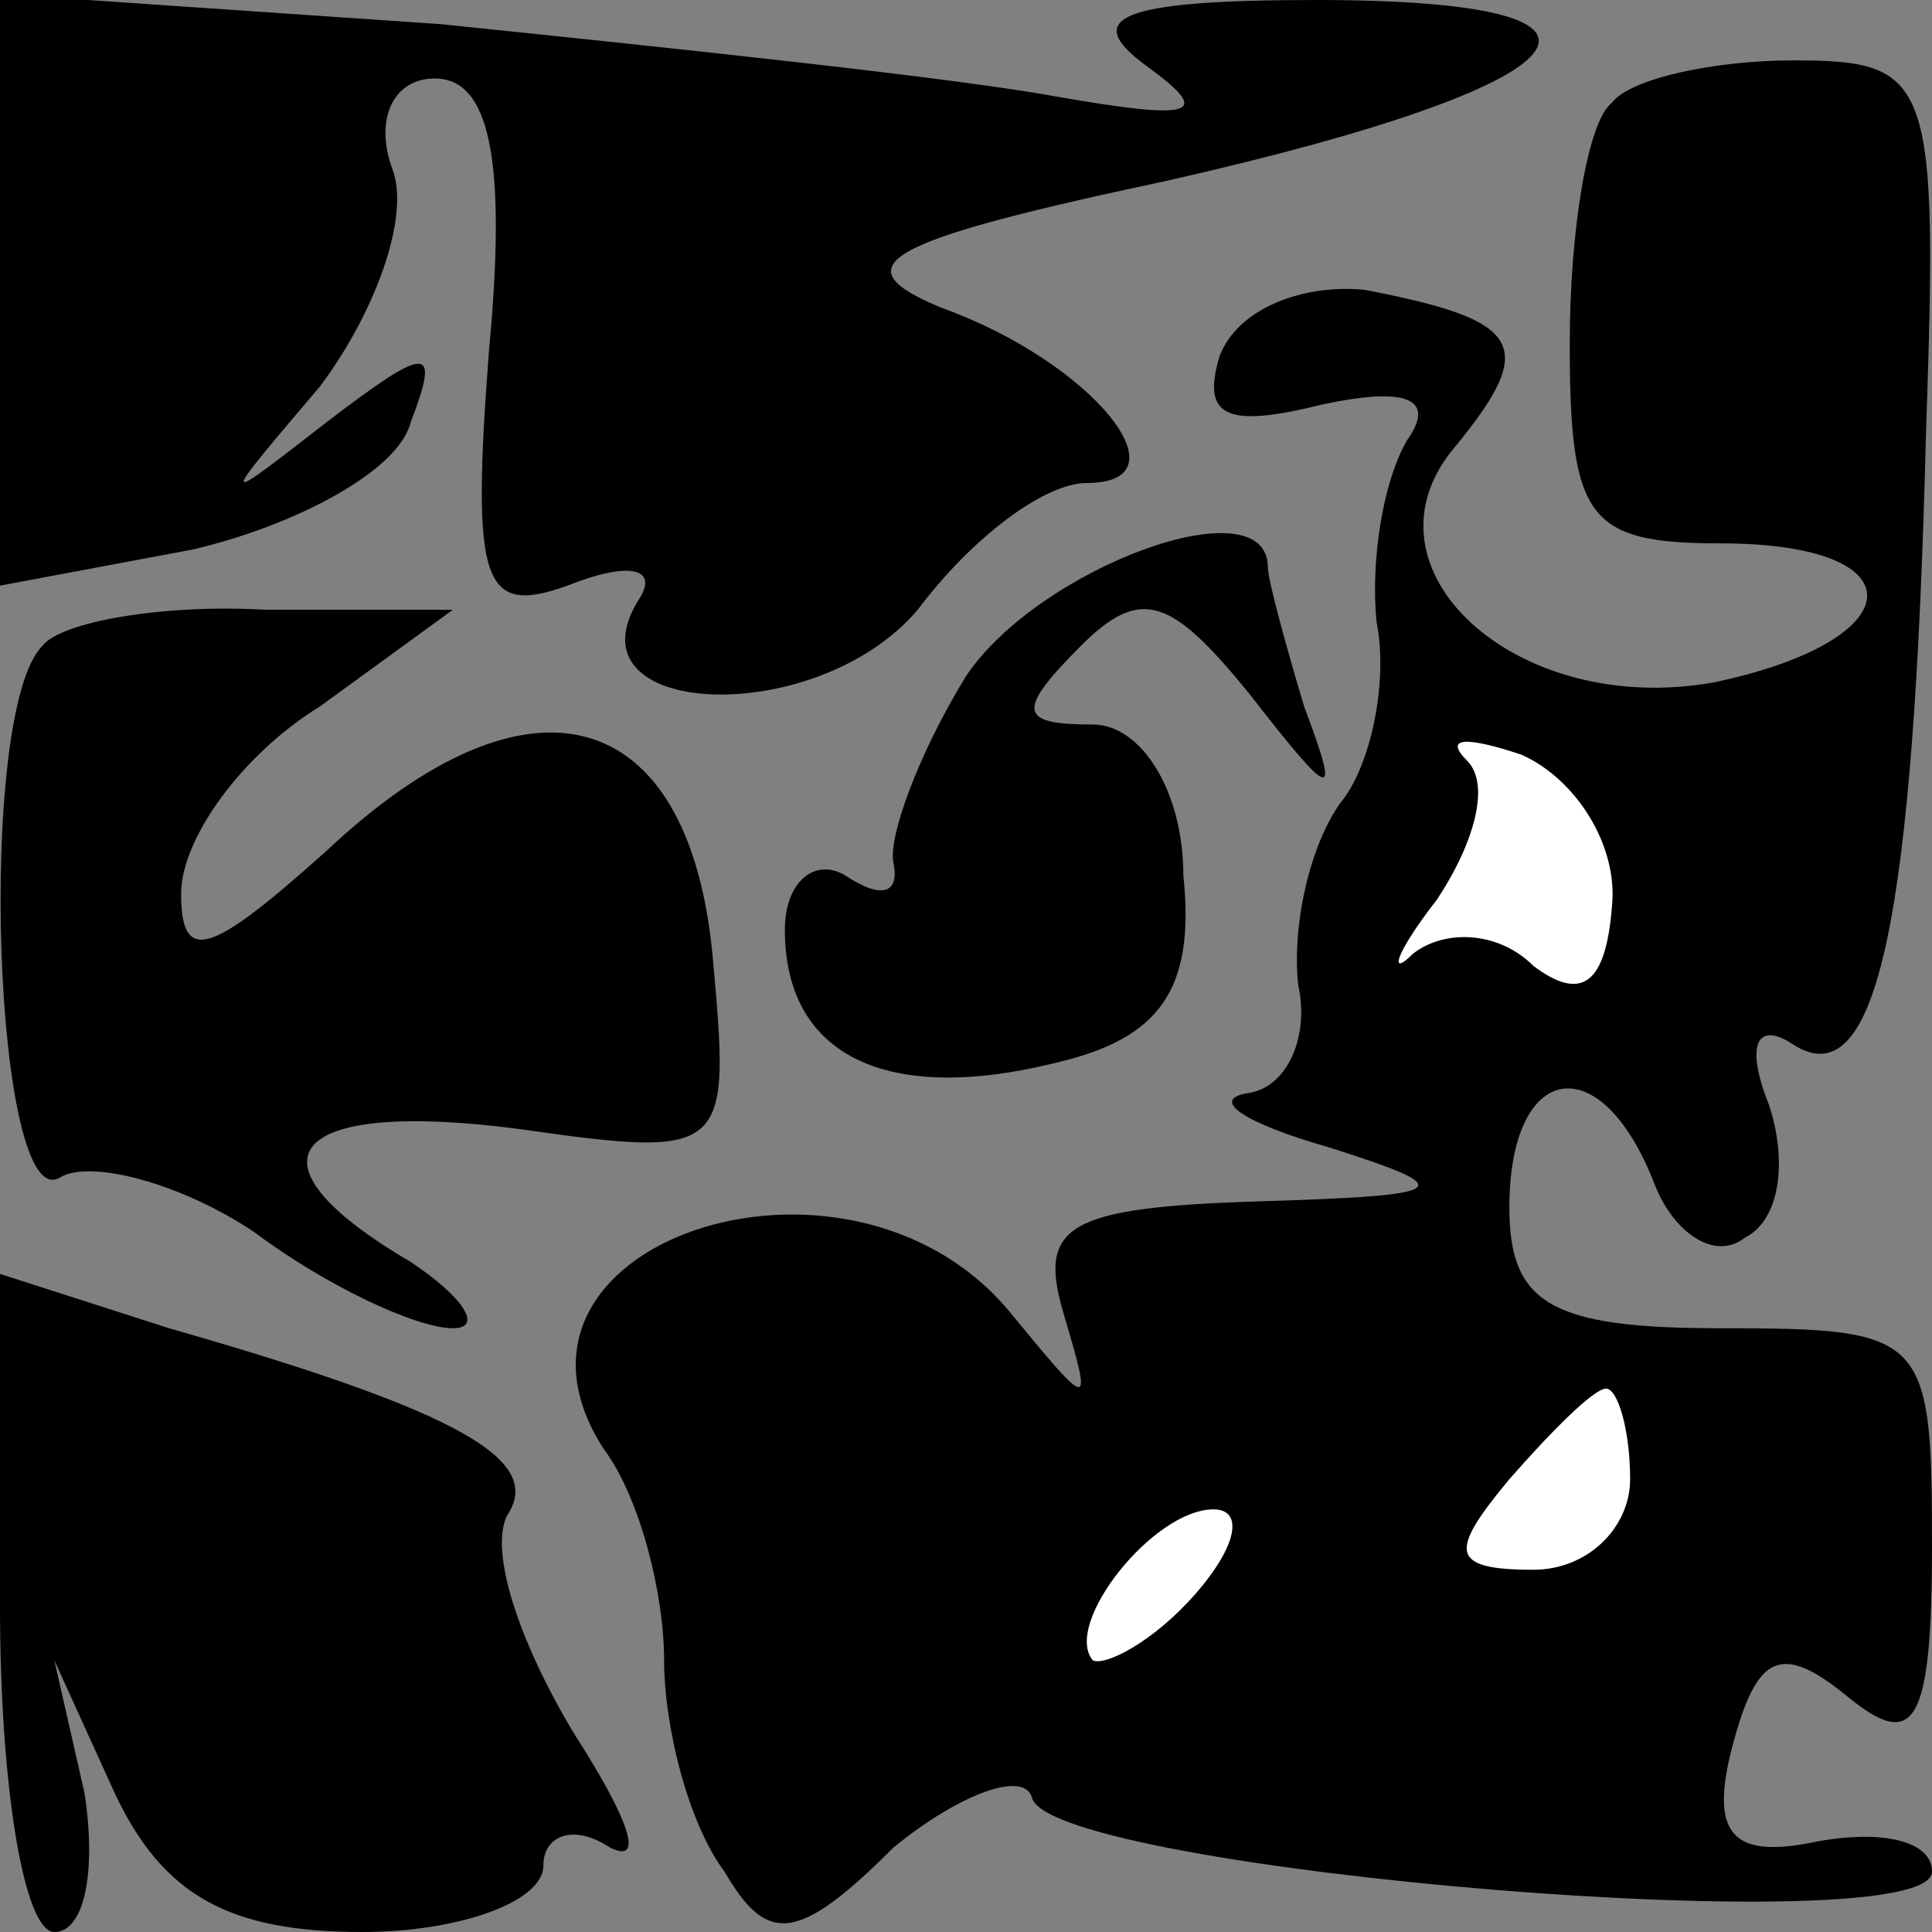 <?xml version="1.0" standalone="no"?>
<!DOCTYPE svg PUBLIC "-//W3C//DTD SVG 20010904//EN"
 "http://www.w3.org/TR/2001/REC-SVG-20010904/DTD/svg10.dtd">
<svg version="1.0" xmlns="http://www.w3.org/2000/svg"
 width="32pt" height="32pt" viewBox="0 0 32 32"
 preserveAspectRatio="xMidYMid meet">
<rect x="0" y="0" width="32" height="32" fill="#808080" stroke="none"/>
<g transform="translate(0,32) scale(0.1,-0.1)"
fill="#000000" stroke="none">
<path fill="#000000" stroke="none" d="M0 272 l0 -49 32 6 c17 4 34 13 36 21
5 13 3 13 -14 0 -18 -14 -18 -14 -1 6 9 12 15 28 12 36 -3 8 0 15 7 15 9 0 12
-13 9 -45 -3 -39 -1 -44 13 -39 10 4 15 3 12 -2 -13 -20 29 -22 46 -2 9 12 21
21 28 21 17 0 1 20 -24 29 -17 7 -10 11 37 21 71 16 83 30 25 30 -33 0 -39 -3
-28 -11 11 -8 8 -9 -15 -5 -16 3 -63 8 -102 12 l-73 5 0 -49z"/>
<path fill="#000000" stroke="none" d="M267 303 c-4 -3 -7 -21 -7 -40 0 -29 3
-33 25 -33 33 0 32 -16 -1 -23 -33 -6 -60 19 -43 39 14 17 11 21 -15 26 -10 1
-21 -3 -24 -11 -3 -10 1 -12 17 -8 14 3 19 1 14 -6 -4 -7 -6 -20 -5 -30 2 -10
-1 -24 -6 -30 -5 -7 -8 -20 -7 -30 2 -9 -2 -17 -8 -18 -7 -1 -1 -5 13 -9 22
-7 21 -8 -12 -9 -31 -1 -36 -4 -32 -18 5 -17 5 -17 -9 0 -27 32 -89 11 -67
-23 6 -8 10 -24 10 -35 0 -11 4 -27 10 -35 7 -12 12 -12 28 4 11 9 22 13 23 8
5 -12 149 -24 149 -12 0 5 -8 7 -19 5 -14 -3 -18 1 -14 16 4 15 8 17 19 8 11
-9 14 -5 14 25 0 35 -1 36 -35 36 -28 0 -35 4 -35 20 0 24 15 27 24 4 3 -8 10
-13 15 -9 6 3 7 13 4 22 -4 10 -2 14 4 10 14 -9 20 21 22 101 2 59 1 62 -22
62 -13 0 -27 -3 -30 -7z"/>
<path fill="#ffffff" stroke="none" d="M267 170 c-1 -13 -5 -16 -13 -10 -6 6
-15 6 -20 2 -4 -4 -3 0 4 9 6 9 9 19 5 23 -4 4 0 4 9 1 9 -4 16 -15 15 -25z"/>
<path fill="#ffffff" stroke="none" d="M270 75 c0 -8 -7 -15 -16 -15 -14 0
-14 3 -4 15 7 8 14 15 16 15 2 0 4 -7 4 -15z"/>
<path fill="#ffffff" stroke="none" d="M198 56 c-7 -8 -15 -12 -17 -11 -5 6
10 25 20 25 5 0 4 -6 -3 -14z"/>
<path fill="#000000" stroke="none" d="M160 208 c-8 -13 -13 -27 -12 -31 1 -5
-2 -6 -8 -2 -5 3 -10 -1 -10 -9 0 -21 17 -29 45 -22 17 4 23 12 21 31 0 14 -7
25 -15 25 -12 0 -13 2 -2 13 10 10 15 8 28 -8 14 -18 15 -18 9 -2 -3 10 -6 21
-6 23 0 14 -38 0 -50 -18z"/>
<path fill="#000000" stroke="none" d="M7 213 c-11 -11 -8 -95 3 -88 5 3 20
-1 32 -9 12 -9 27 -16 33 -16 5 0 2 5 -7 11 -29 17 -20 27 18 22 35 -5 35 -4
32 29 -4 41 -30 49 -64 17 -19 -17 -24 -19 -24 -7 0 9 10 23 23 31 l22 16 -31
0 c-17 1 -34 -2 -37 -6z"/>
<path fill="#000000" stroke="none" d="M0 54 c0 -30 4 -54 9 -54 5 0 7 10 5
23 l-5 22 10 -22 c8 -17 19 -23 41 -23 16 0 30 5 30 11 0 5 5 7 11 3 6 -3 3 5
-6 19 -9 15 -14 30 -11 36 6 9 -7 17 -56 31 l-28 9 0 -55z"/>
</g>
</svg>
